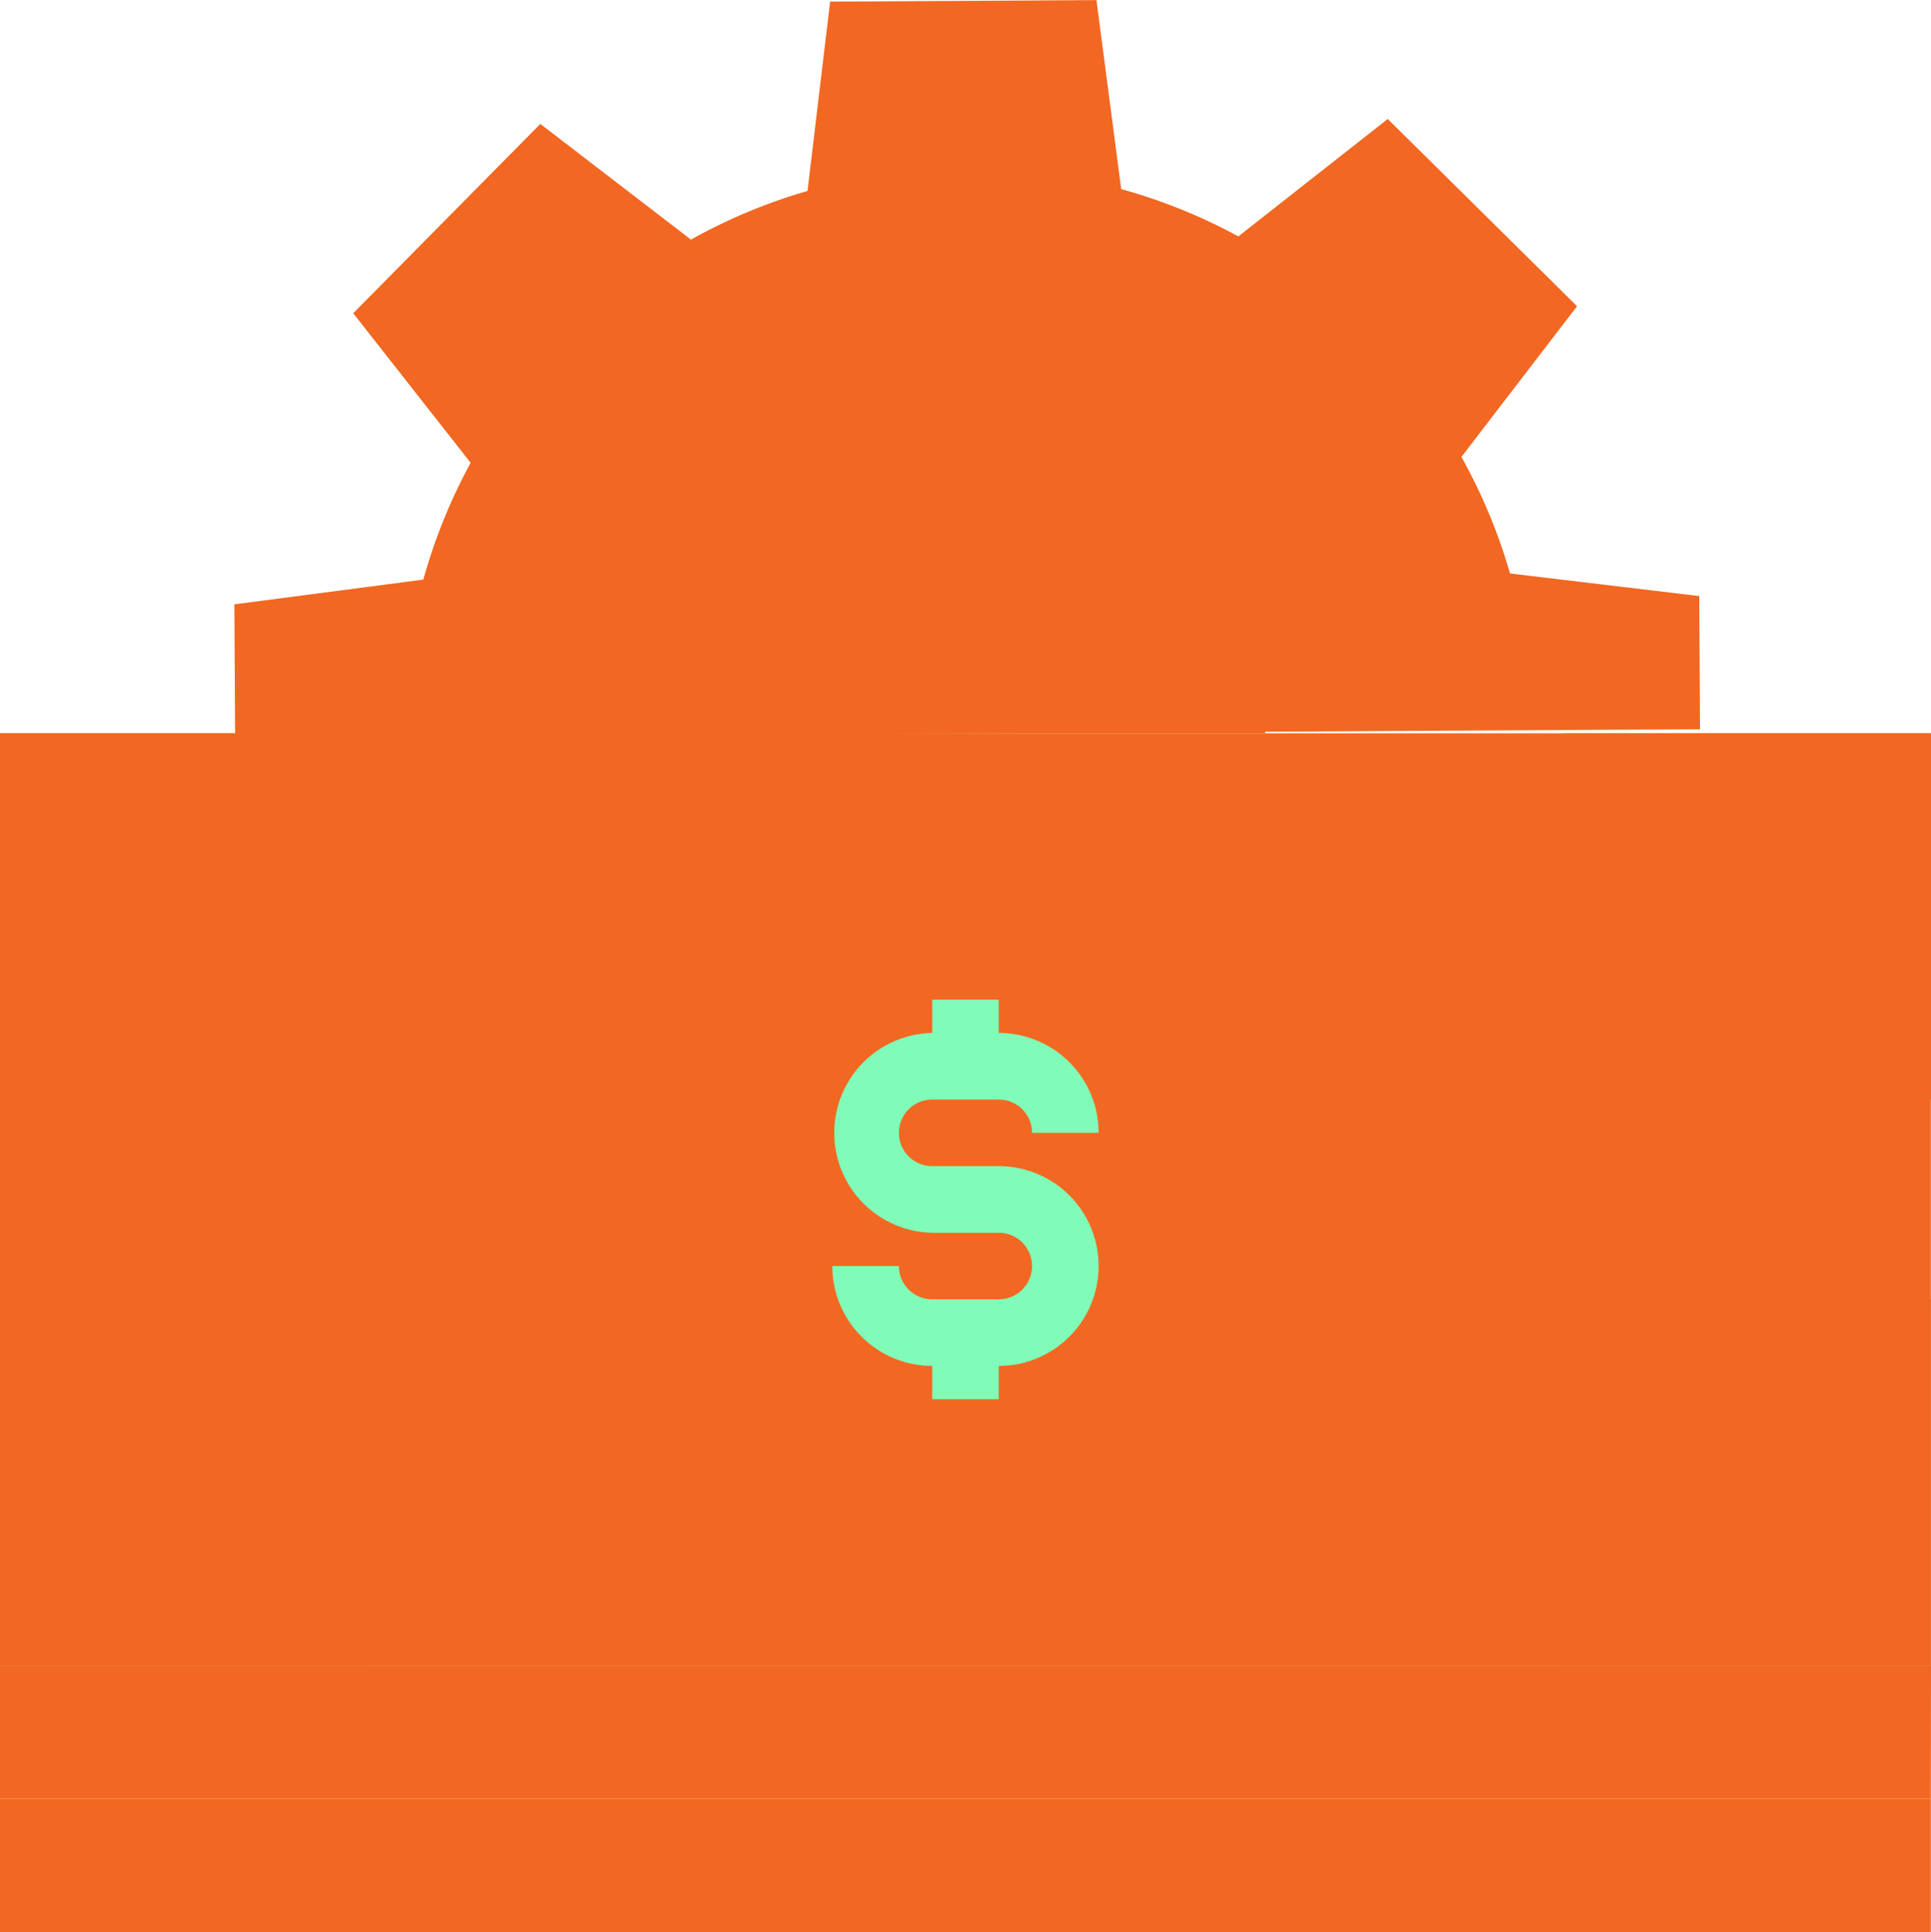 <svg xmlns="http://www.w3.org/2000/svg" width="49.98" height="50" viewBox="0 0 49.98 50"><g transform="translate(-207.104 -207)"><path d="M246.188,221.841a14.33,14.33,0,0,0-1.258-3.016l2.993-3.9-4.9-4.846-3.867,3.039a14.3,14.3,0,0,0-3.032-1.224l-.64-4.891-6.894.039-.585,4.9a14.281,14.281,0,0,0-3.016,1.259l-3.9-2.994-4.843,4.9,3.039,3.87A14.328,14.328,0,0,0,218.061,222l-4.891.64.02,3.447,3.447-.02,6.032-.034,1.723-.01,15.512-.086,7.755-.045,3.447-.019-.02-3.447Z" fill="#f26822"/><path d="M207.1,225.978h49.98v24.128H207.1Z" fill="#f2682285"/><path d="M232.094,218.222a7.755,7.755,0,0,0-7.756,7.756h15.511A7.755,7.755,0,0,0,232.094,218.222Z" fill="#f2682225"/><path d="M238.988,238.042a6.894,6.894,0,1,1-6.894-6.894A6.895,6.895,0,0,1,238.988,238.042Z" fill="#f2682225"/><path d="M257.084,235.457v-9.479H247.6a9.473,9.473,0,0,0,9.479,9.479Z" fill="#f26822"/><path d="M247.6,250.106h9.479v-9.479a9.473,9.473,0,0,0-9.479,9.479Z" fill="#f26822"/><path d="M216.583,225.978H207.1v9.479a9.474,9.474,0,0,0,9.479-9.479Z" fill="#f26822"/><path d="M207.1,240.627v9.479h9.479a9.474,9.474,0,0,0-9.479-9.479Z" fill="#f26822"/><path d="M257.084,250.106H207.1v3.447h49.98Z" fill="#f2682225"/><path d="M207.1,253.553h49.98V257H207.1Z" fill="#f26822"/><path d="M232.955,237.18h-1.723a.861.861,0,1,1,0-1.723h1.723a.861.861,0,0,1,.862.861h1.724a2.586,2.586,0,0,0-2.586-2.585v-.862h-1.723v.862a2.586,2.586,0,0,0,0,5.171h1.723a.861.861,0,1,1,0,1.723h-1.723a.862.862,0,0,1-.862-.862h-1.723a2.585,2.585,0,0,0,2.585,2.585v.862h1.723v-.862a2.585,2.585,0,1,0,0-5.17Z" fill="#81fbb8"/></g></svg>